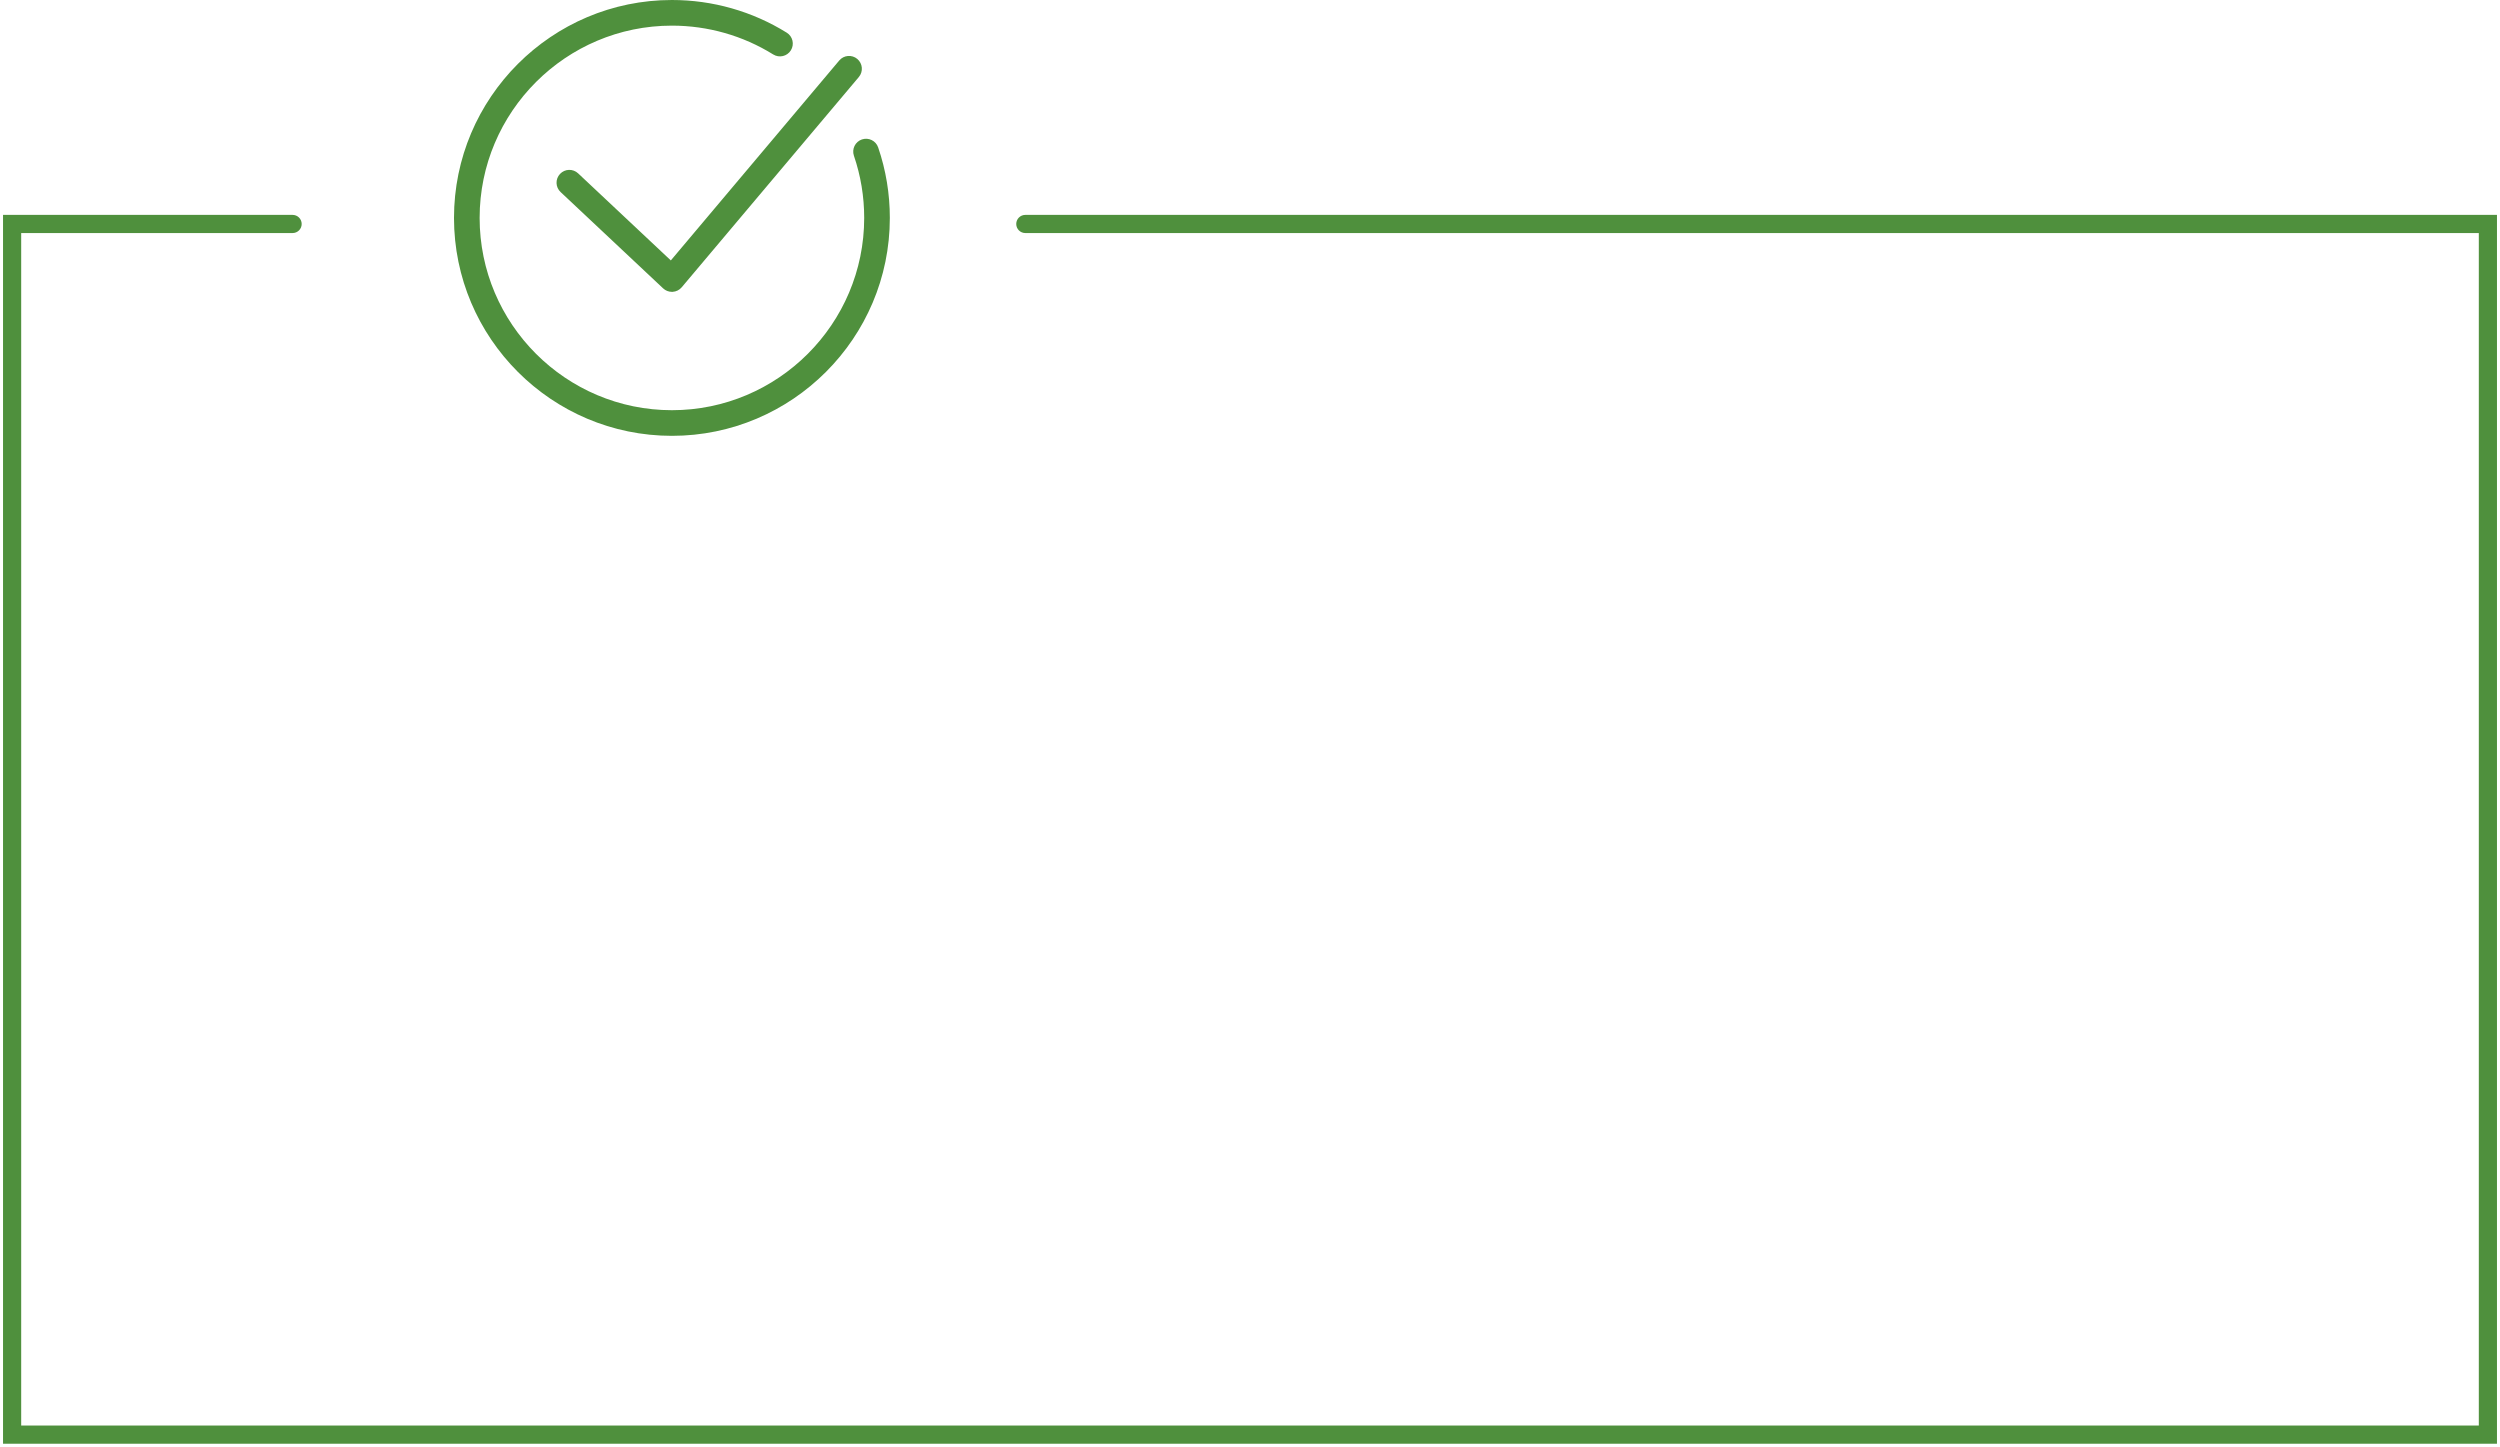 <svg width="413" height="239" viewBox="0 0 413 239" fill="none" xmlns="http://www.w3.org/2000/svg">
<path fill-rule="evenodd" clip-rule="evenodd" d="M111 72C91.149 72 75 55.851 75 36C75 16.149 91.149 0 111 0C117.725 0 124.284 1.866 129.97 5.398C130.963 6.014 131.268 7.32 130.651 8.314C130.033 9.308 128.728 9.614 127.735 8.996C122.721 5.881 116.934 4.235 111 4.235C93.485 4.235 79.235 18.485 79.235 36C79.235 53.515 93.485 67.765 111 67.765C128.515 67.765 142.765 53.515 142.765 36C142.765 32.48 142.193 29.023 141.066 25.726C140.688 24.62 141.279 23.416 142.385 23.037C143.494 22.661 144.696 23.25 145.074 24.356C146.352 28.095 147 32.013 147 36C147 55.851 130.851 72 111 72ZM111 48.214C110.463 48.214 109.943 48.01 109.55 47.64L92.609 31.725C91.756 30.925 91.714 29.585 92.515 28.732C93.316 27.881 94.656 27.836 95.508 28.64L110.82 43.023L138.643 9.994C139.395 9.1 140.732 8.985 141.626 9.739C142.521 10.493 142.635 11.828 141.881 12.723L112.619 47.461C112.245 47.906 111.703 48.177 111.123 48.211C111.083 48.213 111.041 48.214 111 48.214ZM2 35.5H0.5V37V237V238.5H2H411H412.5V237V37V35.5H411H169.383C168.554 35.5 167.883 36.172 167.883 37C167.883 37.828 168.554 38.5 169.383 38.5H409.5V235.5H3.5V38.5H48.338C49.166 38.5 49.838 37.828 49.838 37C49.838 36.172 49.166 35.5 48.338 35.5H2Z" fill="#4F903D"/>
</svg>
